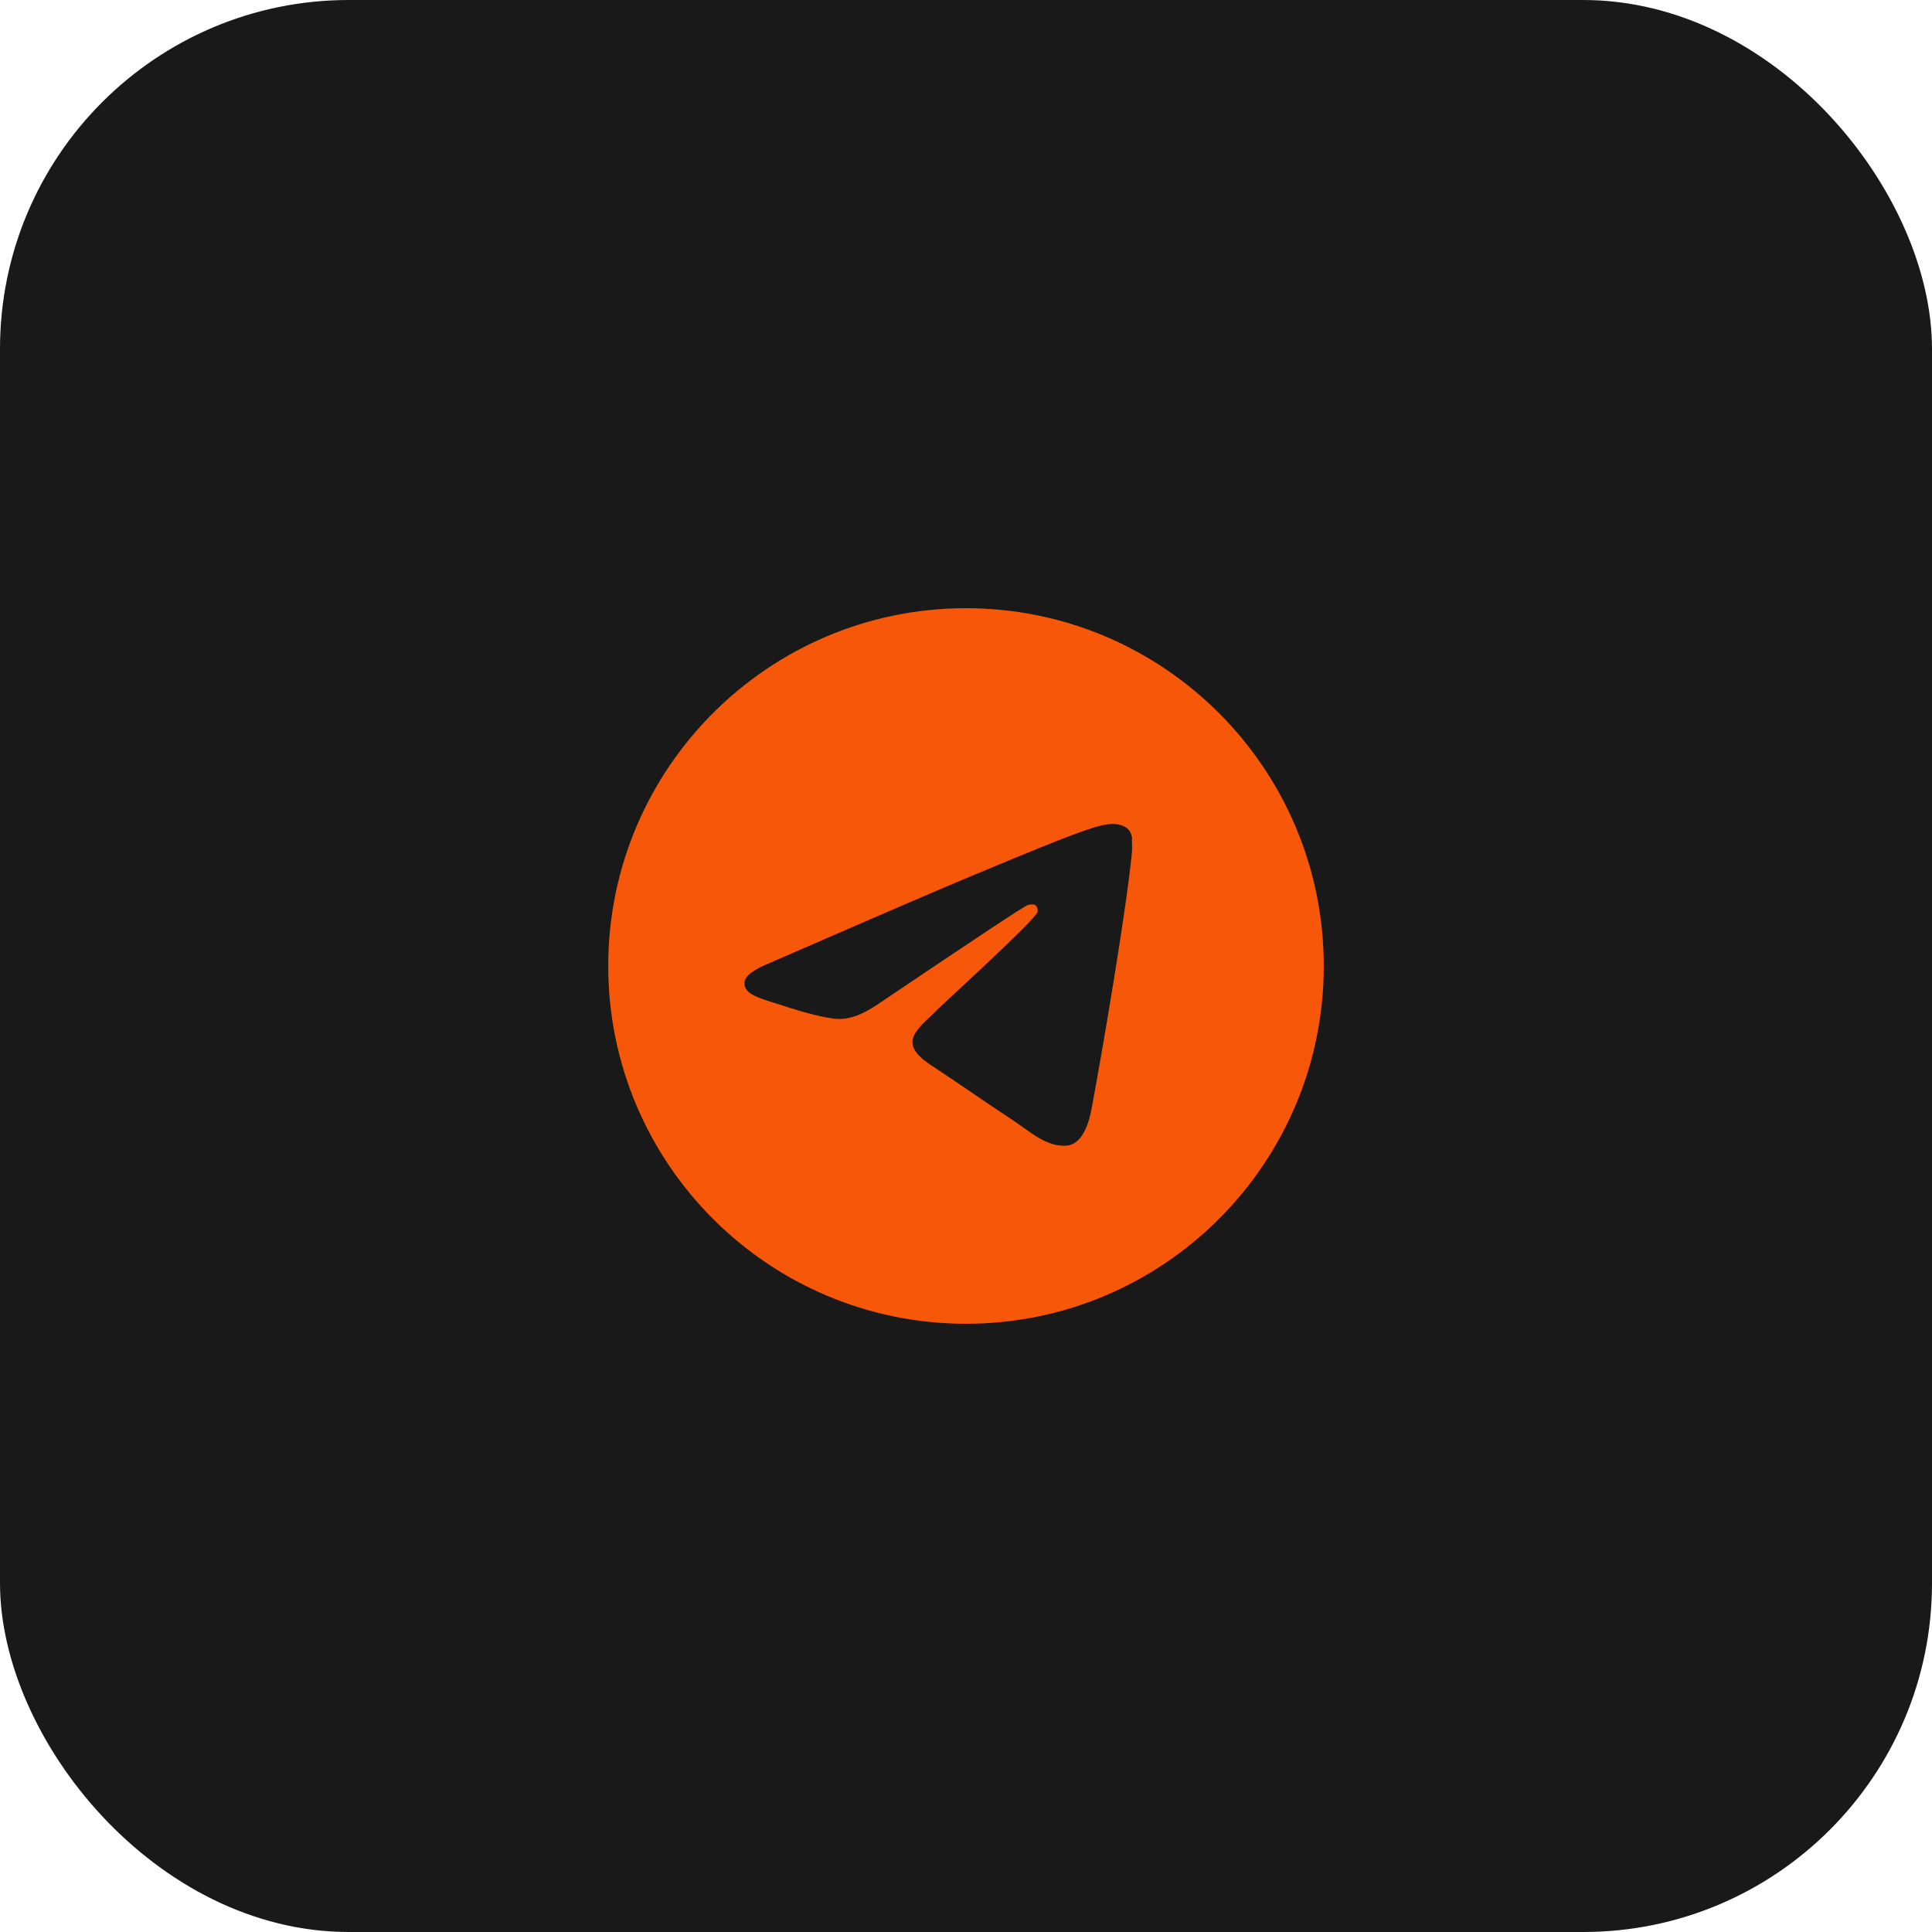 <svg width="72" height="72" viewBox="0 0 72 72" fill="none" xmlns="http://www.w3.org/2000/svg">
<rect width="72" height="72" rx="13" fill="#191919"/>
<path d="M36 22.666C28.64 22.666 22.667 28.64 22.667 36C22.667 43.36 28.64 49.333 36 49.333C43.36 49.333 49.333 43.36 49.333 36C49.333 28.64 43.36 22.666 36 22.666ZM42.187 31.733C41.987 33.84 41.12 38.96 40.68 41.32C40.493 42.32 40.12 42.653 39.773 42.693C39 42.76 38.413 42.187 37.667 41.693C36.493 40.92 35.827 40.44 34.693 39.693C33.373 38.827 34.227 38.346 34.987 37.573C35.187 37.373 38.6 34.267 38.667 33.986C38.676 33.944 38.675 33.9 38.663 33.858C38.651 33.816 38.63 33.778 38.6 33.746C38.52 33.68 38.413 33.706 38.32 33.72C38.2 33.746 36.333 34.986 32.693 37.44C32.16 37.8 31.68 37.986 31.253 37.973C30.773 37.96 29.867 37.706 29.187 37.48C28.347 37.213 27.693 37.066 27.747 36.6C27.773 36.36 28.107 36.12 28.733 35.867C32.627 34.173 35.213 33.053 36.507 32.52C40.213 30.973 40.973 30.706 41.48 30.706C41.587 30.706 41.84 30.733 42 30.866C42.133 30.973 42.173 31.12 42.187 31.227C42.173 31.306 42.2 31.547 42.187 31.733Z" fill="#F75708"/>
</svg>
